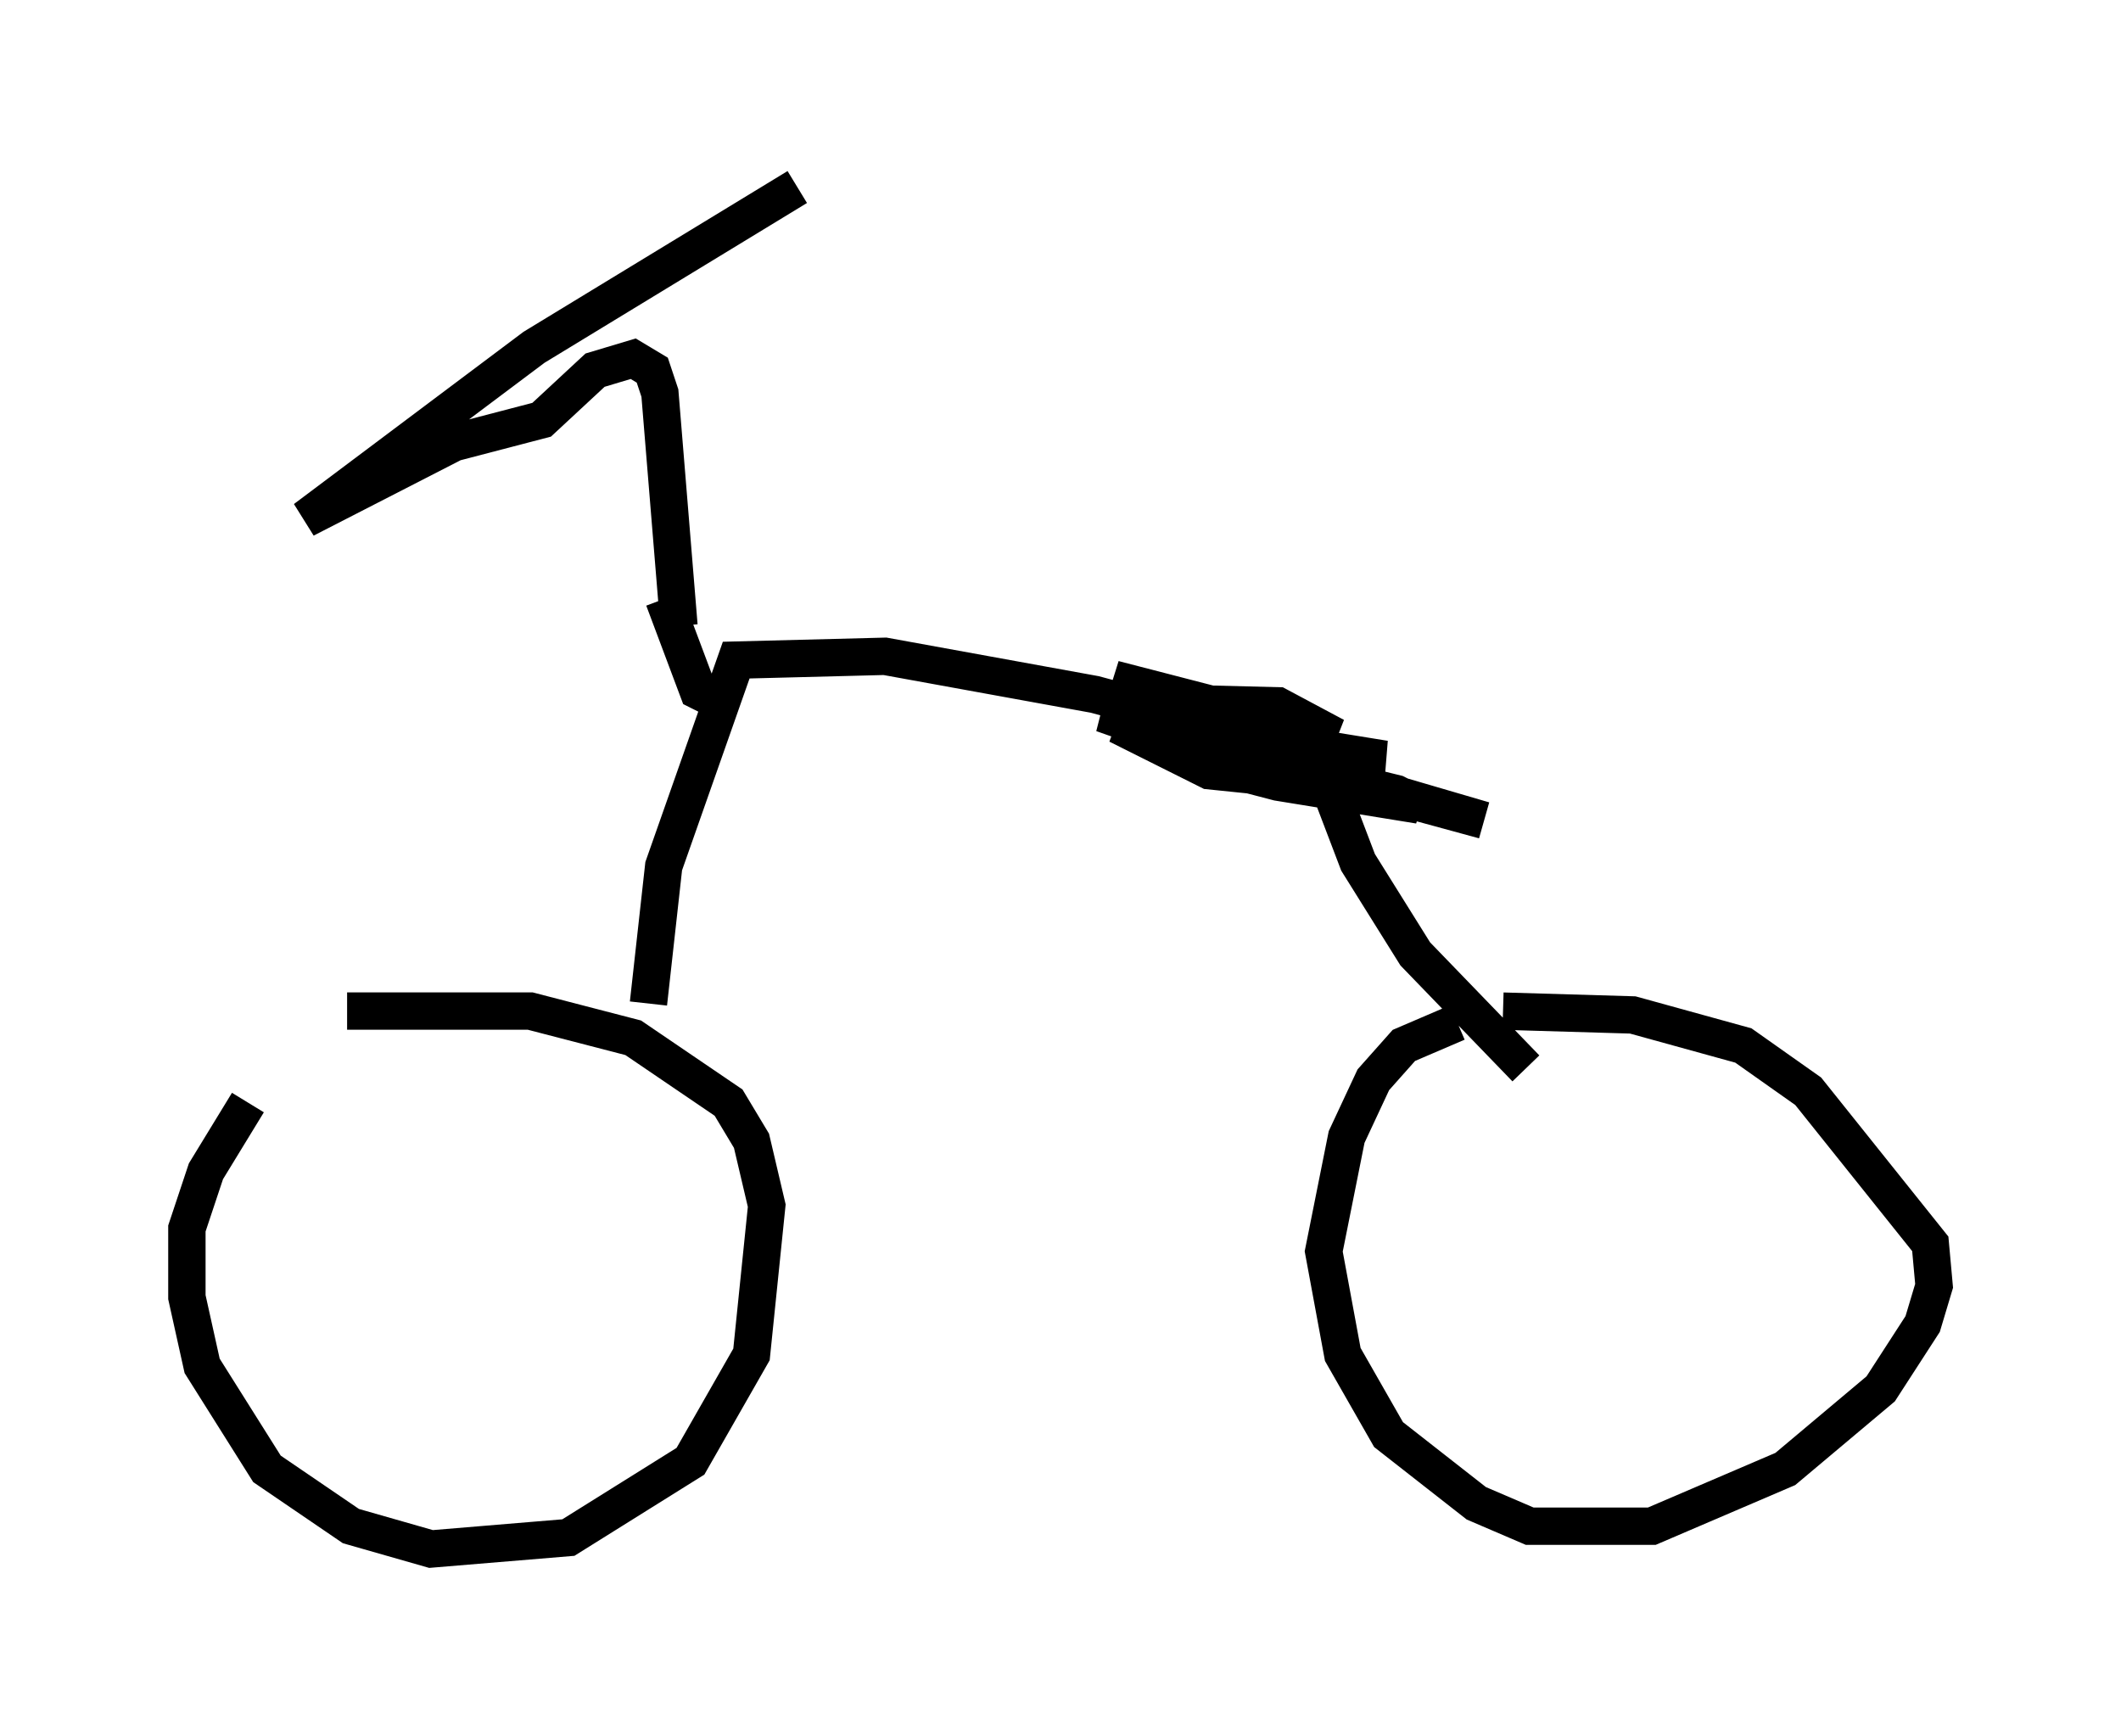 <?xml version="1.0" encoding="utf-8" ?>
<svg baseProfile="full" height="46.444" version="1.1" width="56.755" xmlns="http://www.w3.org/2000/svg" xmlns:ev="http://www.w3.org/2001/xml-events" xmlns:xlink="http://www.w3.org/1999/xlink"><defs /><rect fill="white" height="46.444" width="56.755" x="0" y="0" /><path d="M10.615, 27.356 m-3.981, 2.144 l-1.123, 1.838 -0.51, 1.531 l0.0, 1.838 0.408, 1.838 l1.735, 2.756 2.246, 1.531 l2.144, 0.613 3.675, -0.306 l3.267, -2.042 1.633, -2.858 l0.408, -3.981 -0.408, -1.735 l-0.613, -1.021 -2.552, -1.735 l-2.756, -0.715 -4.9, 0.0 m29.707, 0.306 l-1.429, 0.613 -0.817, 0.919 l-0.715, 1.531 -0.613, 3.063 l0.51, 2.756 1.225, 2.144 l2.348, 1.838 1.429, 0.613 l3.267, 0.0 3.573, -1.531 l2.552, -2.144 1.123, -1.735 l0.306, -1.021 -0.102, -1.123 l-3.267, -4.083 -1.735, -1.225 l-2.96, -0.817 -3.471, -0.102 m-22.867, -0.204 l0.408, -3.675 1.94, -5.513 l3.981, -0.102 5.615, 1.021 l5.308, 1.429 0.919, 0.919 l0.817, 2.144 1.531, 2.45 l2.96, 3.063 m-22.663, -11.842 l-0.51, -6.227 -0.204, -0.613 l-0.51, -0.306 -1.021, 0.306 l-1.429, 1.327 -2.348, 0.613 l-3.981, 2.042 6.125, -4.594 l7.044, -4.288 m-3.573, 11.025 l0.919, 2.45 0.817, 0.408 m12.352, 0.613 l-0.102, -0.613 -1.94, -0.715 l5.921, 1.531 -1.531, -0.817 l-4.083, -0.102 5.308, 1.531 l1.633, 0.0 -7.554, -1.225 l3.471, 1.225 2.552, 0.408 l4.185, 1.225 -3.369, -0.919 l-3.981, -0.408 -2.45, -1.225 l7.452, 1.838 0.613, 0.306 l-3.777, -0.613 -2.348, -0.613 " fill="none" stroke="black" stroke-width="1" /></svg>